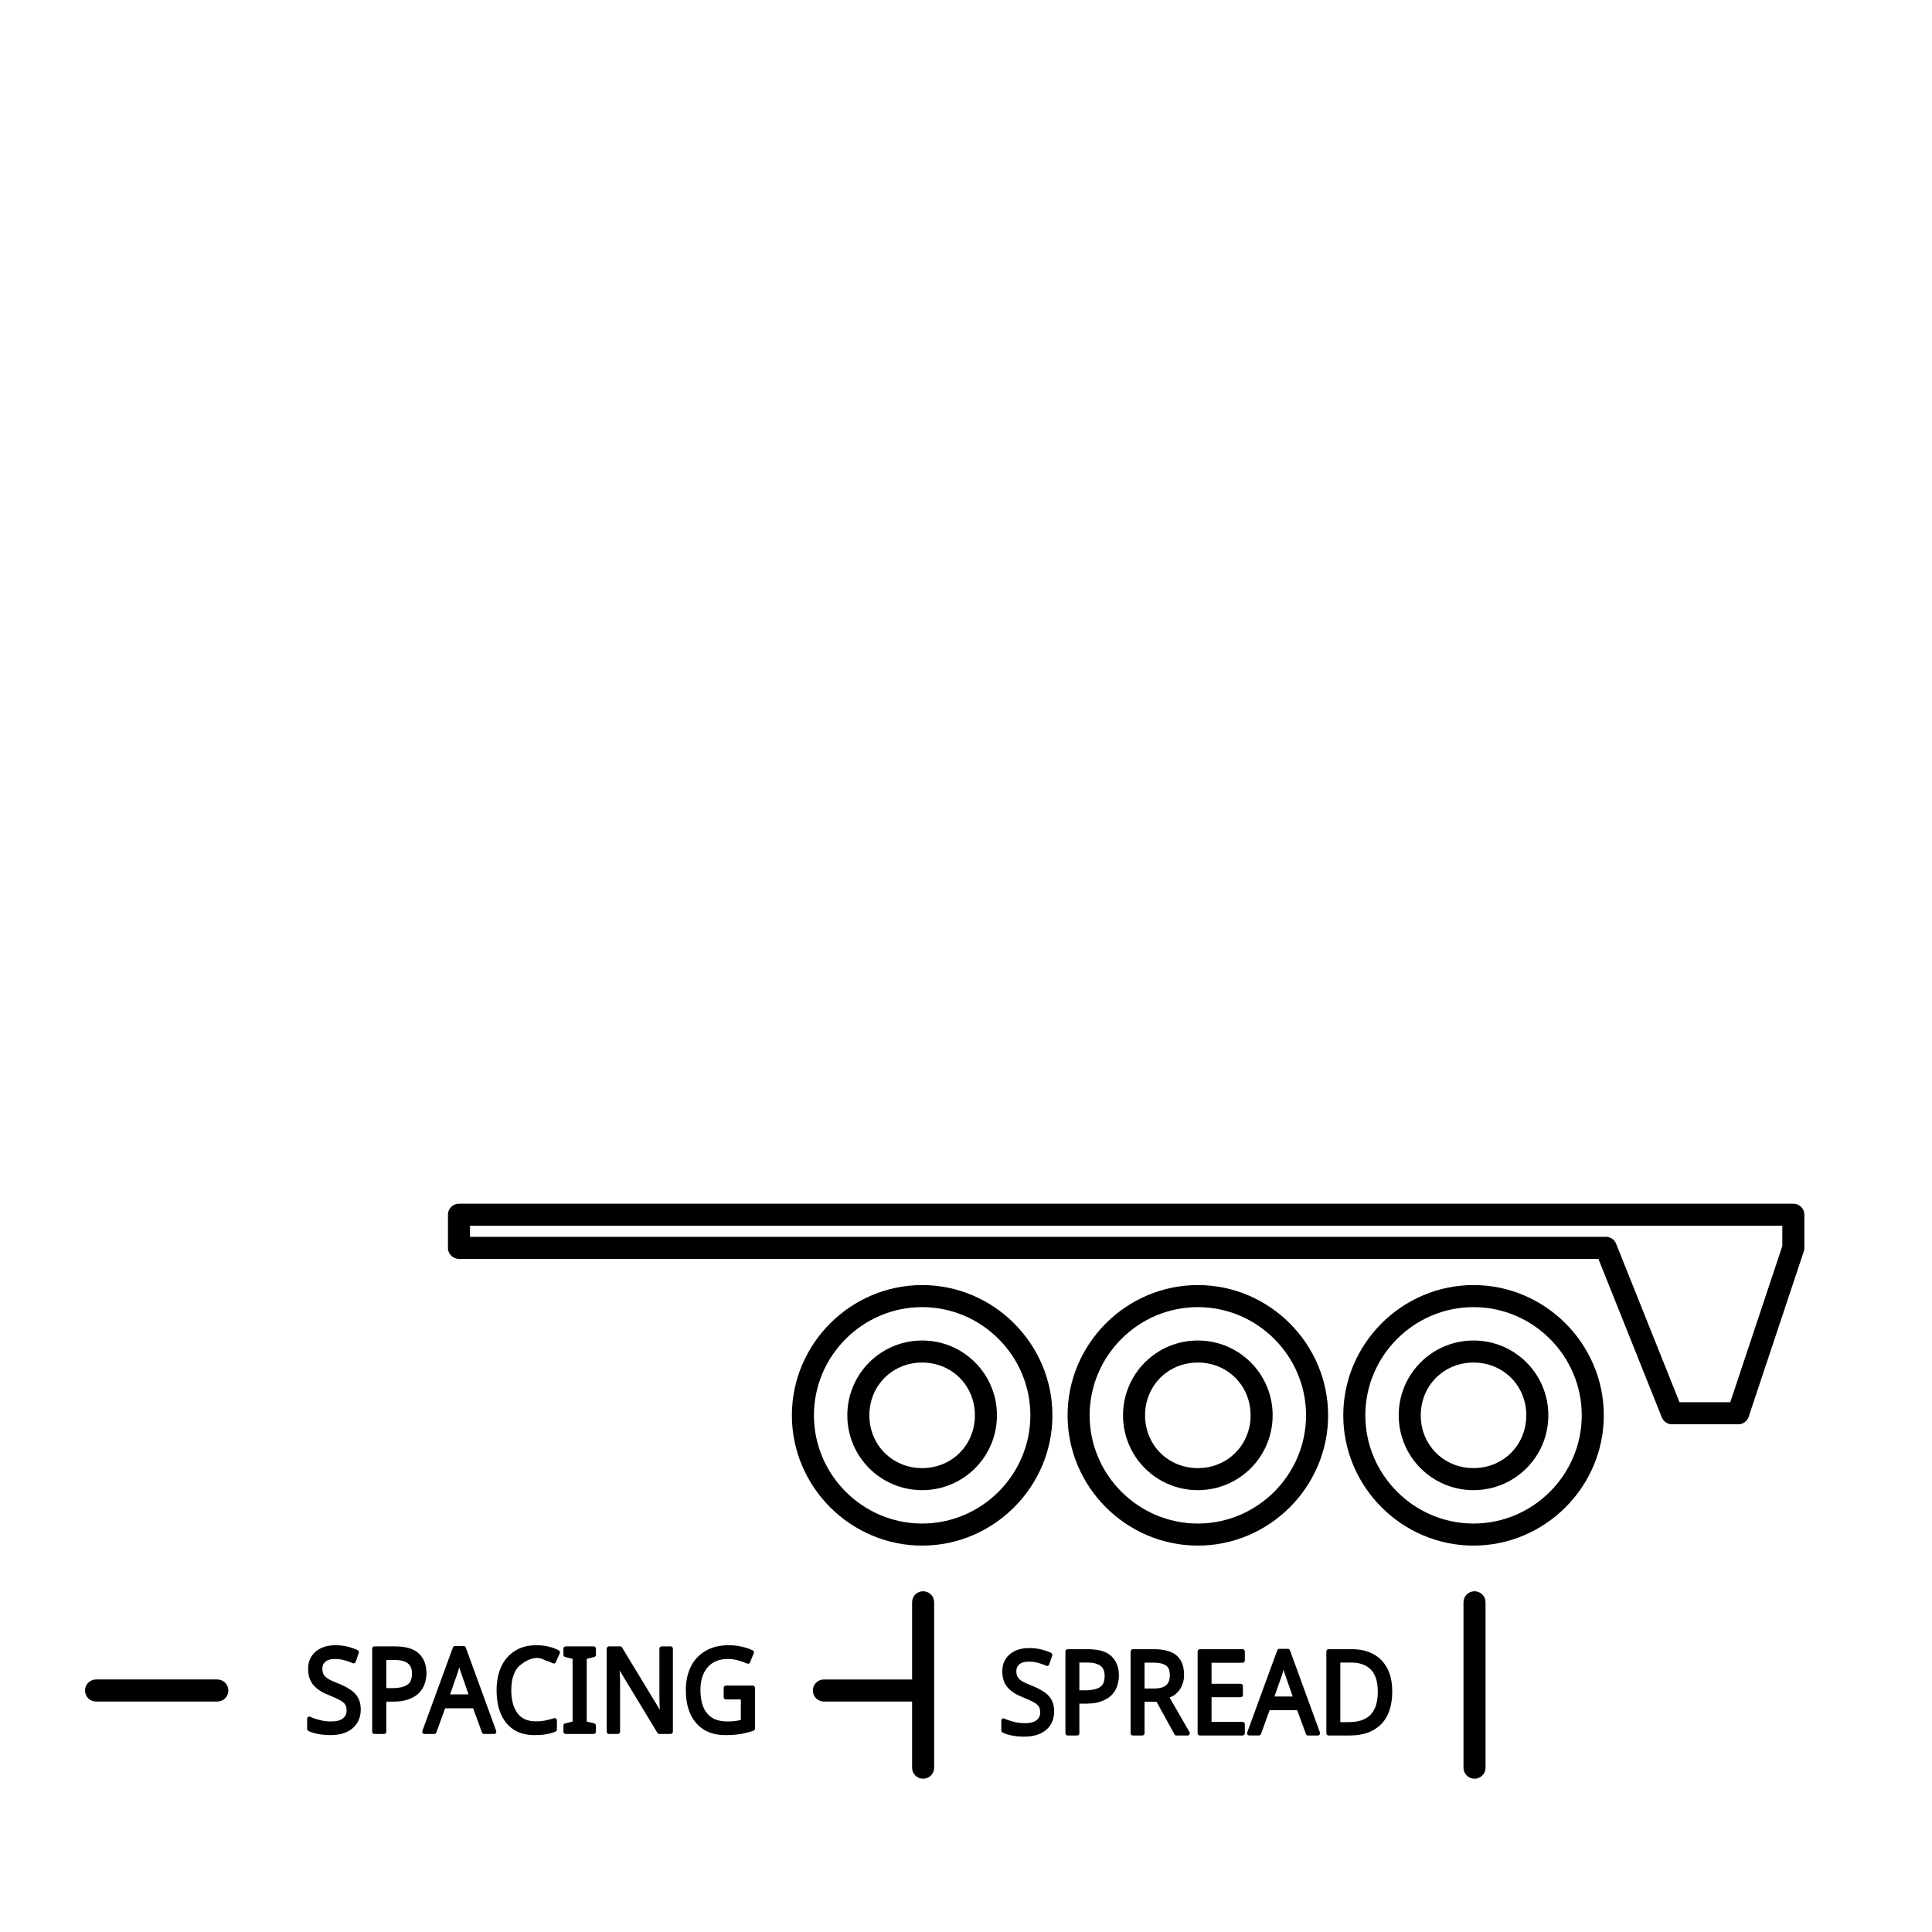 <?xml version="1.0" encoding="UTF-8" standalone="no"?>
<svg
   width="1000"
   height="1000"
   viewBox="0 0 264.583 264.583"
   version="1.1"
   id="svg5"
   xmlns="http://www.w3.org/2000/svg"
   xmlns:svg="http://www.w3.org/2000/svg">
  <defs
     id="defs2" />
  <g
     id="layer1">
    <path
       style="color:#000000;fill:#000000;stroke-width:1.51;stroke-linecap:round;stroke-linejoin:round;-inkscape-stroke:none"
       d="m 62.856,164.849 a 1.51,1.51 0 0 0 -1.51,1.51 v 4.531 a 1.51,1.51 0 0 0 1.51,1.51 H 218.897 l 8.684,21.704 a 1.51,1.51 0 0 0 1.401,0.95 h 9.061 a 1.51,1.51 0 0 0 1.434,-1.032 l 7.551,-22.654 a 1.51,1.51 0 0 0 0.077,-0.478 v -4.531 a 1.51,1.51 0 0 0 -1.51,-1.51 z m 1.51,3.02 H 244.084 v 2.776 l -7.129,21.388 h -6.949 l -8.684,-21.704 a 1.51,1.51 0 0 0 -1.401,-0.95 H 64.366 Z"
       id="path8001-0-3-4-2-06" />
    <path
       style="color:#000000;fill:#000000;stroke-width:1.51;stroke-linecap:round"
       d="m 201.798,175.987 c -9.798,0 -17.84,8.042 -17.84,17.84 0,9.798 8.042,17.84 17.84,17.84 9.798,0 17.84,-8.042 17.84,-17.84 0,-9.798 -8.042,-17.84 -17.84,-17.84 z m 0,3.02 c 8.147,0 14.819,6.672 14.819,14.819 0,8.147 -6.672,14.819 -14.819,14.819 -8.147,0 -14.819,-6.672 -14.819,-14.819 0,-8.147 6.672,-14.819 14.819,-14.819 z m 0,4.572 c -5.668,0 -10.247,4.579 -10.247,10.247 0,5.668 4.579,10.247 10.247,10.247 5.668,0 10.244,-4.579 10.244,-10.247 0,-5.668 -4.576,-10.247 -10.244,-10.247 z m 0,3.02 c 4.069,0 7.224,3.158 7.224,7.227 0,4.069 -3.155,7.227 -7.224,7.227 -4.069,0 -7.227,-3.158 -7.227,-7.227 0,-4.069 3.158,-7.227 7.227,-7.227 z"
       id="path2031-2-3-0" />
    <path
       style="color:#000000;fill:#000000;stroke-width:1.51;stroke-linecap:round"
       d="m 164.042,175.987 c -9.798,0 -17.84,8.042 -17.84,17.84 0,9.798 8.042,17.84 17.84,17.84 9.798,0 17.84,-8.042 17.84,-17.84 0,-9.798 -8.042,-17.84 -17.84,-17.84 z m 0,3.02 c 8.147,0 14.819,6.672 14.819,14.819 0,8.147 -6.672,14.819 -14.819,14.819 -8.147,0 -14.819,-6.672 -14.819,-14.819 0,-8.147 6.672,-14.819 14.819,-14.819 z m 0,4.572 c -5.668,0 -10.247,4.579 -10.247,10.247 0,5.668 4.579,10.247 10.247,10.247 5.668,0 10.244,-4.579 10.244,-10.247 0,-5.668 -4.576,-10.247 -10.244,-10.247 z m 0,3.02 c 4.069,0 7.224,3.158 7.224,7.227 0,4.069 -3.155,7.227 -7.224,7.227 -4.069,0 -7.227,-3.158 -7.227,-7.227 0,-4.069 3.158,-7.227 7.227,-7.227 z"
       id="path2031-5-1-79" />
    <path
       style="color:#000000;fill:#000000;stroke-width:1.51;stroke-linecap:round"
       d="m 126.286,175.987 c -9.798,0 -17.84,8.042 -17.84,17.84 0,9.798 8.042,17.84 17.84,17.84 9.798,0 17.84,-8.042 17.84,-17.84 0,-9.798 -8.042,-17.84 -17.84,-17.84 z m 0,3.02 c 8.147,0 14.819,6.672 14.819,14.819 0,8.147 -6.672,14.819 -14.819,14.819 -8.147,0 -14.819,-6.672 -14.819,-14.819 0,-8.147 6.672,-14.819 14.819,-14.819 z m 0,4.572 c -5.668,0 -10.247,4.579 -10.247,10.247 0,5.668 4.579,10.247 10.247,10.247 5.668,0 10.244,-4.579 10.244,-10.247 0,-5.668 -4.576,-10.247 -10.244,-10.247 z m 0,3.02 c 4.069,0 7.224,3.158 7.224,7.227 0,4.069 -3.155,7.227 -7.224,7.227 -4.069,0 -7.227,-3.158 -7.227,-7.227 0,-4.069 3.158,-7.227 7.227,-7.227 z"
       id="path2031-7-7-7" />
    <path
       id="path6763"
       style="color:#000000;fill:#000000;stroke-width:3.02;stroke-linecap:round;stroke-linejoin:round"
       d="m 126.42,217.918 c -0.834,-1.4e-4 -1.51,0.676 -1.51,1.51 v 10.572 h -12.082 c -0.834,1.4e-4 -1.51,0.676 -1.51,1.51 -1.5e-4,0.834 0.676,1.51 1.51,1.511 h 12.082 v 9.061 c 1.4e-4,0.834 0.676,1.51 1.51,1.51 0.834,-1.3e-4 1.51,-0.676 1.51,-1.51 v -22.654 c -1.4e-4,-0.834 -0.676,-1.51 -1.51,-1.51 z" />
    <path
       id="path6769"
       style="color:#000000;fill:#000000;stroke-width:3.02;stroke-linecap:round;stroke-linejoin:round"
       d="m 201.931,217.918 c -0.834,1.4e-4 -1.51,0.676 -1.51,1.51 v 22.654 c 1.4e-4,0.834 0.676,1.51 1.51,1.51 0.834,1.5e-4 1.51,-0.676 1.51,-1.51 v -22.654 c -1.4e-4,-0.834 -0.676,-1.51 -1.51,-1.51 z" />
    <path
       id="path6817"
       style="color:#000000;fill:#000000;stroke-width:3.02;stroke-linecap:round;stroke-linejoin:round"
       d="m 13.152,230 c -0.834,1.4e-4 -1.51,0.676 -1.51,1.51 -1.51e-4,0.834 0.676,1.51 1.51,1.511 h 16.613 c 0.834,-1.4e-4 1.51,-0.676 1.51,-1.511 -1.42e-4,-0.834 -0.676,-1.51 -1.51,-1.51 z" />
    <path
       id="path18933"
       style="color:#000000;-inkscape-font-specification:'BC Sans, Normal';fill:#000000;stroke-width:0.608;stroke-linecap:round;stroke-linejoin:round"
       d="m 45.904,225.312 c -0.711,0 -1.347,0.123 -1.9,0.376 -0.552,0.253 -0.999,0.623 -1.321,1.107 -0.326,0.49 -0.487,1.078 -0.487,1.727 0,0.939 0.251,1.727 0.769,2.301 0.503,0.557 1.233,1.005 2.176,1.365 0.631,0.252 1.127,0.483 1.477,0.684 0.341,0.196 0.557,0.399 0.669,0.589 0.116,0.197 0.178,0.446 0.178,0.773 0,0.482 -0.151,0.81 -0.496,1.087 -0.337,0.271 -0.868,0.429 -1.619,0.429 -0.547,0 -1.078,-0.066 -1.594,-0.198 -0.517,-0.135 -0.944,-0.282 -1.282,-0.441 -0.194,-0.092 -0.414,0.058 -0.415,0.284 v 1.371 c 10e-4,0.121 0.067,0.23 0.17,0.281 0.371,0.186 0.818,0.325 1.346,0.424 0.529,0.099 1.099,0.148 1.713,0.148 1.212,0 2.212,-0.294 2.964,-0.909 0.756,-0.617 1.151,-1.519 1.151,-2.603 0,-0.635 -0.125,-1.189 -0.388,-1.641 l -0.003,-0.003 c -0.248,-0.442 -0.617,-0.811 -1.089,-1.107 -0.451,-0.3 -0.995,-0.572 -1.636,-0.821 v -5.2e-4 -5.1e-4 -5.3e-4 -5.2e-4 -5.1e-4 -5.2e-4 c -0.57,-0.219 -1.017,-0.424 -1.334,-0.613 -0.308,-0.193 -0.511,-0.399 -0.627,-0.595 -0.115,-0.195 -0.181,-0.449 -0.181,-0.788 0,-0.423 0.124,-0.708 0.401,-0.951 0.001,-0.002 0.004,-0.005 0.006,-0.006 0.267,-0.242 0.694,-0.385 1.32,-0.385 0.436,0 0.861,0.055 1.276,0.166 0.425,0.113 0.814,0.249 1.167,0.411 0.155,0.071 0.335,-0.011 0.393,-0.18 l 0.421,-1.223 c 0.053,-0.155 -0.017,-0.328 -0.159,-0.394 -0.429,-0.2 -0.895,-0.362 -1.401,-0.483 -0.513,-0.123 -1.068,-0.181 -1.666,-0.181 z" />
    <path
       id="path18939"
       style="color:#000000;-inkscape-font-specification:'BC Sans, Normal';fill:#000000;stroke-width:0.608;stroke-linecap:round;stroke-linejoin:round"
       d="m 51.264,225.469 c -0.163,-1.7e-4 -0.296,0.141 -0.295,0.314 v 11.366 c 0.001,0.172 0.133,0.311 0.295,0.311 h 1.346 c 0.162,1.8e-4 0.294,-0.139 0.295,-0.311 v -4.113 h 0.933 c 0.831,0 1.536,-0.102 2.118,-0.32 0.579,-0.212 1.056,-0.495 1.423,-0.862 9.56e-4,-0.001 0.001,-0.002 0.003,-0.003 0.358,-0.369 0.622,-0.793 0.777,-1.265 v -0.003 c 0.161,-0.468 0.242,-0.956 0.242,-1.457 0,-1.128 -0.356,-2.059 -1.061,-2.704 -0.719,-0.657 -1.809,-0.953 -3.245,-0.953 z m 1.641,1.854 h 1.07 c 0.903,0 1.527,0.179 1.886,0.473 v 0.003 c 0.373,0.299 0.558,0.725 0.558,1.389 0,0.772 -0.207,1.236 -0.616,1.522 -9.55e-4,0.001 -0.001,0.002 -0.003,0.003 -0.41,0.293 -1.115,0.471 -2.112,0.471 h -0.783 z" />
    <path
       id="path18945"
       style="color:#000000;-inkscape-font-specification:'BC Sans, Normal';fill:#000000;stroke-width:0.608;stroke-linecap:round;stroke-linejoin:round"
       d="m 62.299,225.421 c -0.122,-2.5e-4 -0.232,0.08 -0.276,0.202 l -4.176,11.41 c -0.075,0.205 0.066,0.425 0.273,0.427 h 1.363 c 0.122,5.3e-4 0.231,-0.078 0.275,-0.198 l 1.201,-3.317 h 3.833 l 1.215,3.317 c 0.044,0.119 0.152,0.198 0.273,0.198 h 1.393 c 0.208,5e-4 0.351,-0.221 0.275,-0.427 l -4.162,-11.41 c -0.044,-0.122 -0.154,-0.202 -0.276,-0.202 z m 0.599,2.897 c 0.037,0.129 0.072,0.257 0.103,0.378 0.003,0.008 0.006,0.016 0.009,0.023 0.05,0.15 0.085,0.251 0.109,0.314 l 1.047,3.009 H 61.634 l 1.061,-3.015 c 9.7e-4,-0.002 0.001,-0.005 0.003,-0.006 0.06,-0.18 0.126,-0.419 0.201,-0.704 z" />
    <path
       id="path18951"
       style="color:#000000;-inkscape-font-specification:'BC Sans, Normal';fill:#000000;stroke-width:0.608;stroke-linecap:round;stroke-linejoin:round"
       d="m 73.437,225.312 c -1.14,0 -2.131,0.26 -2.953,0.794 -0.815,0.518 -1.442,1.253 -1.863,2.183 v 0.003 c -0.411,0.918 -0.613,1.976 -0.613,3.159 0,1.222 0.184,2.3 0.563,3.228 9.41e-4,0.001 0.001,0.002 0.003,0.003 0.391,0.931 0.982,1.666 1.761,2.177 0.784,0.514 1.752,0.761 2.881,0.761 0.601,0 1.119,-0.037 1.56,-0.115 0.448,-0.077 0.88,-0.198 1.298,-0.364 0.116,-0.046 0.193,-0.164 0.192,-0.296 v -1.241 c -7.14e-4,-0.209 -0.19,-0.359 -0.379,-0.299 -0.4,0.124 -0.805,0.228 -1.215,0.311 -0.4,0.081 -0.82,0.121 -1.262,0.121 -1.165,0 -1.979,-0.369 -2.538,-1.105 v -0.003 c -0.558,-0.759 -0.853,-1.8 -0.853,-3.163 0,-1.369 0.317,-2.403 0.919,-3.151 0.13,-0.138 0.673,-0.636 1.362,-0.957 0.698,-0.325 1.515,-0.475 2.296,-0.012 0.019,0.011 0.04,0.02 0.061,0.027 0.398,0.124 0.755,0.263 1.07,0.414 0.146,0.07 0.319,0.003 0.388,-0.151 l 0.541,-1.211 c 0.067,-0.153 0.009,-0.335 -0.134,-0.412 -0.886,-0.471 -1.92,-0.702 -3.084,-0.702 z" />
    <path
       id="path18957"
       style="color:#000000;-inkscape-font-specification:'BC Sans, Normal';fill:#000000;stroke-width:0.608;stroke-linecap:round;stroke-linejoin:round"
       d="m 77.452,225.469 c -0.163,-1.7e-4 -0.296,0.141 -0.295,0.314 v 0.829 c -1.57e-4,0.145 0.093,0.271 0.225,0.305 l 1.031,0.261 v 8.588 l -1.028,0.249 c -0.134,0.033 -0.228,0.159 -0.228,0.305 v 0.829 c 0.001,0.172 0.133,0.311 0.295,0.311 h 3.861 c 0.162,4.9e-4 0.294,-0.139 0.296,-0.311 v -0.829 c -1.71e-4,-0.146 -0.095,-0.272 -0.228,-0.305 l -1.028,-0.249 v -8.588 l 1.031,-0.261 c 0.133,-0.034 0.226,-0.16 0.226,-0.305 v -0.829 c 4.57e-4,-0.174 -0.132,-0.315 -0.296,-0.314 z" />
    <path
       id="path18963"
       style="color:#000000;-inkscape-font-specification:'BC Sans, Normal';fill:#000000;stroke-width:0.608;stroke-linecap:round;stroke-linejoin:round"
       d="m 83.38,225.469 c -0.163,-1.7e-4 -0.296,0.141 -0.295,0.314 v 11.366 c 0.001,0.172 0.133,0.311 0.295,0.311 h 1.243 c 0.162,1.8e-4 0.294,-0.139 0.295,-0.311 v -6.352 c 0,-0.589 -0.014,-1.163 -0.044,-1.721 -0.007,-0.121 -0.01,-0.192 -0.017,-0.305 l 5.179,8.547 c 0.055,0.089 0.148,0.143 0.248,0.142 h 1.571 c 0.162,4.9e-4 0.294,-0.139 0.296,-0.311 v -11.366 c 1.85e-4,-0.174 -0.132,-0.314 -0.296,-0.314 h -1.256 c -0.163,-1.7e-4 -0.295,0.14 -0.295,0.314 v 6.415 c 0,0.259 0.004,0.538 0.014,0.838 0.01,0.297 0.021,0.59 0.031,0.876 0.003,0.083 0.006,0.152 0.009,0.231 l -5.171,-8.529 c -0.054,-0.09 -0.148,-0.145 -0.249,-0.145 z" />
    <path
       id="path18969"
       style="color:#000000;-inkscape-font-specification:'BC Sans, Normal';fill:#000000;stroke-width:0.608;stroke-linecap:round;stroke-linejoin:round"
       d="m 99.761,225.312 c -1.206,0 -2.255,0.253 -3.134,0.77 -0.876,0.505 -1.558,1.233 -2.023,2.165 -0.455,0.922 -0.68,2.001 -0.68,3.219 0,1.235 0.202,2.321 0.613,3.251 9.27e-4,0.002 0.001,0.005 0.003,0.006 0.422,0.92 1.043,1.645 1.85,2.153 9.56e-4,2e-5 0.001,2e-5 0.003,0 0.812,0.5 1.8,0.743 2.947,0.743 0.76,0 1.443,-0.046 2.051,-0.145 0.605,-0.098 1.206,-0.253 1.8,-0.459 0.121,-0.042 0.203,-0.163 0.203,-0.299 v -5.571 c -0.001,-0.172 -0.133,-0.311 -0.295,-0.311 h -3.697 c -0.162,-4.7e-4 -0.294,0.139 -0.296,0.311 v 1.273 c -4.43e-4,0.174 0.132,0.315 0.296,0.314 h 2.056 v 2.804 c -0.205,0.049 -0.41,0.1 -0.65,0.139 -0.309,0.05 -0.695,0.074 -1.153,0.074 -0.921,0 -1.639,-0.184 -2.167,-0.527 -0.538,-0.36 -0.924,-0.842 -1.181,-1.475 -0.253,-0.657 -0.384,-1.414 -0.384,-2.283 0,-1.355 0.335,-2.379 0.987,-3.13 0.66,-0.76 1.56,-1.14 2.778,-1.14 0.484,0 0.945,0.066 1.388,0.196 l 0.009,0.003 c 0.467,0.124 0.883,0.267 1.245,0.429 0.148,0.067 0.32,-0.006 0.384,-0.163 l 0.51,-1.244 c 0.064,-0.158 -0.004,-0.342 -0.153,-0.411 -0.479,-0.221 -0.998,-0.392 -1.554,-0.513 h -0.003 c -0.55,-0.121 -1.133,-0.18 -1.749,-0.18 z" />
    <path
       id="path18873"
       style="color:#000000;-inkscape-font-specification:'BC Sans, Normal';fill:#000000;stroke-width:0.599;stroke-linecap:round;stroke-linejoin:round"
       d="m 140.915,225.697 c -0.7,0 -1.327,0.12 -1.872,0.37 -0.544,0.249 -0.983,0.616 -1.301,1.093 -0.321,0.483 -0.482,1.061 -0.482,1.7 0,0.925 0.25,1.703 0.761,2.269 0.496,0.551 1.215,0.992 2.148,1.348 h -0.006 c 0.622,0.248 1.11,0.474 1.455,0.672 0.336,0.193 0.55,0.397 0.66,0.583 0.114,0.194 0.176,0.439 0.176,0.761 0,0.475 -0.148,0.799 -0.488,1.072 -0.332,0.267 -0.857,0.423 -1.596,0.423 -0.539,0 -1.06,-0.065 -1.568,-0.195 -0.509,-0.133 -0.932,-0.281 -1.265,-0.438 -0.192,-0.092 -0.409,0.057 -0.41,0.281 v 1.35 c 4.3e-4,0.119 0.066,0.228 0.167,0.279 0.366,0.183 0.809,0.32 1.329,0.418 0.521,0.098 1.084,0.145 1.688,0.145 1.195,0 2.178,-0.289 2.92,-0.895 0.745,-0.608 1.134,-1.499 1.134,-2.567 0,-0.625 -0.123,-1.169 -0.381,-1.614 l -0.003,-0.003 c -0.243,-0.433 -0.605,-0.798 -1.067,-1.09 -0.446,-0.297 -0.984,-0.568 -1.619,-0.814 -0.561,-0.216 -1.002,-0.418 -1.315,-0.604 -0.303,-0.191 -0.504,-0.393 -0.618,-0.587 -0.113,-0.192 -0.176,-0.442 -0.176,-0.776 0,-0.417 0.123,-0.7 0.396,-0.939 9.5e-4,-0.001 0.001,-0.002 0.003,-0.003 0.263,-0.238 0.684,-0.382 1.301,-0.382 0.429,0 0.849,0.054 1.259,0.163 0.419,0.111 0.803,0.249 1.151,0.409 0.153,0.07 0.33,-0.012 0.387,-0.178 l 0.412,-1.208 c 0.052,-0.153 -0.016,-0.323 -0.156,-0.388 -0.422,-0.197 -0.881,-0.355 -1.379,-0.474 -0.506,-0.121 -1.055,-0.18 -1.644,-0.18 z" />
    <path
       id="path18879"
       style="color:#000000;-inkscape-font-specification:'BC Sans, Normal';fill:#000000;stroke-width:0.599;stroke-linecap:round;stroke-linejoin:round"
       d="m 146.197,225.854 c -0.16,3.3e-4 -0.289,0.138 -0.29,0.308 v 11.2 c 4.2e-4,0.17 0.13,0.308 0.29,0.308 h 1.329 c 0.16,-3.3e-4 0.29,-0.138 0.29,-0.308 v -4.051 h 0.919 c 0.819,0 1.515,-0.103 2.089,-0.317 0.568,-0.209 1.038,-0.489 1.399,-0.85 10e-4,-9.9e-4 0.004,-0.002 0.006,-0.003 0.353,-0.364 0.61,-0.785 0.763,-1.25 0.158,-0.461 0.239,-0.94 0.239,-1.433 0,-1.111 -0.352,-2.03 -1.047,-2.665 -0.709,-0.648 -1.783,-0.938 -3.198,-0.938 z m 1.618,1.827 h 1.053 c 0.89,0 1.505,0.177 1.858,0.468 9.5e-4,0.001 0.001,0.002 0.003,0.003 0.367,0.295 0.549,0.714 0.549,1.368 0,0.761 -0.204,1.216 -0.607,1.499 -9.6e-4,0.001 -0.001,0.002 -0.003,0.003 -0.404,0.289 -1.099,0.465 -2.081,0.465 h -0.772 z" />
    <path
       id="path18885"
       style="color:#000000;-inkscape-font-specification:'BC Sans, Normal';fill:#000000;stroke-width:0.599;stroke-linecap:round;stroke-linejoin:round"
       d="m 155.123,225.854 c -0.16,3.3e-4 -0.289,0.138 -0.29,0.308 v 11.2 c 4.1e-4,0.17 0.13,0.308 0.29,0.308 h 1.329 c 0.16,-3.3e-4 0.289,-0.138 0.29,-0.308 v -4.318 h 1.638 l 2.468,4.475 c 0.053,0.094 0.148,0.151 0.251,0.151 h 1.549 c 0.225,-8.4e-4 0.364,-0.262 0.248,-0.468 l -2.722,-4.726 c 0.167,-0.077 0.337,-0.142 0.496,-0.243 0.284,-0.174 0.535,-0.395 0.752,-0.66 0.219,-0.268 0.392,-0.582 0.521,-0.933 0.145,-0.379 0.214,-0.81 0.214,-1.291 0,-1.14 -0.343,-2.055 -1.039,-2.642 -0.698,-0.589 -1.732,-0.853 -3.087,-0.853 z m 1.619,1.842 h 1.215 c 0.833,0 1.414,0.157 1.749,0.412 9.4e-4,0.001 0.001,0.002 0.003,0.003 0.323,0.237 0.496,0.629 0.496,1.3 0,0.638 -0.167,1.064 -0.49,1.365 -0.302,0.28 -0.854,0.459 -1.683,0.459 h -1.29 z" />
    <path
       id="path18891"
       style="color:#000000;-inkscape-font-specification:'BC Sans, Normal';fill:#000000;stroke-width:0.599;stroke-linecap:round;stroke-linejoin:round"
       d="m 164.303,225.854 c -0.161,-0.001 -0.292,0.137 -0.292,0.308 v 11.2 c 4.1e-4,0.171 0.132,0.309 0.292,0.308 h 5.887 c 0.16,-6.4e-4 0.289,-0.138 0.289,-0.308 v -1.238 c 10e-4,-0.171 -0.129,-0.31 -0.289,-0.311 h -4.271 v -3.382 h 4.003 c 0.161,0.001 0.292,-0.137 0.292,-0.308 v -1.223 c -3.9e-4,-0.171 -0.132,-0.309 -0.292,-0.308 h -4.003 v -2.881 h 4.271 c 0.16,-6.4e-4 0.289,-0.138 0.289,-0.308 v -1.241 c -4.2e-4,-0.17 -0.13,-0.307 -0.289,-0.308 z" />
    <path
       id="path18897"
       style="color:#000000;-inkscape-font-specification:'BC Sans, Normal';fill:#000000;stroke-width:0.599;stroke-linecap:round;stroke-linejoin:round"
       d="m 175.19,225.806 c -0.12,4.5e-4 -0.227,0.079 -0.27,0.198 l -4.118,11.244 c -0.074,0.203 0.068,0.422 0.273,0.421 h 1.343 c 0.12,-4.6e-4 0.227,-0.079 0.27,-0.198 l 1.181,-3.266 h 3.778 l 1.198,3.27 c 0.044,0.118 0.151,0.195 0.27,0.195 h 1.374 c 0.204,-3.7e-4 0.344,-0.218 0.27,-0.421 l -4.104,-11.244 c -0.043,-0.119 -0.15,-0.198 -0.27,-0.198 z m 0.591,2.852 c 0.036,0.128 0.072,0.255 0.103,0.376 0.003,0.008 0.006,0.016 0.009,0.024 0.05,0.148 0.083,0.249 0.106,0.311 l 1.034,2.964 h -2.502 l 1.05,-2.973 c 9.6e-4,-10e-4 0.001,-0.002 0.003,-0.003 0.059,-0.178 0.124,-0.417 0.197,-0.699 z" />
    <path
       id="path18903"
       style="color:#000000;-inkscape-font-specification:'BC Sans, Normal';fill:#000000;stroke-width:0.599;stroke-linecap:round;stroke-linejoin:round"
       d="m 181.935,225.854 c -0.161,-0.001 -0.292,0.137 -0.292,0.308 v 11.2 c 4.1e-4,0.171 0.132,0.309 0.292,0.308 h 2.936 c 1.781,0 3.213,-0.496 4.24,-1.51 1.043,-1.031 1.552,-2.559 1.552,-4.508 0,-1.231 -0.217,-2.288 -0.669,-3.16 -0.45,-0.867 -1.103,-1.534 -1.939,-1.978 -0.824,-0.444 -1.787,-0.66 -2.875,-0.66 z m 1.619,1.827 h 1.435 c 1.219,0 2.112,0.327 2.736,0.962 9.4e-4,0.001 0.001,0.002 0.003,0.003 0.622,0.614 0.956,1.609 0.956,3.053 0,1.432 -0.339,2.451 -0.983,3.121 -0.644,0.67 -1.627,1.025 -3.006,1.025 h -1.139 z" />
  </g>
</svg>
